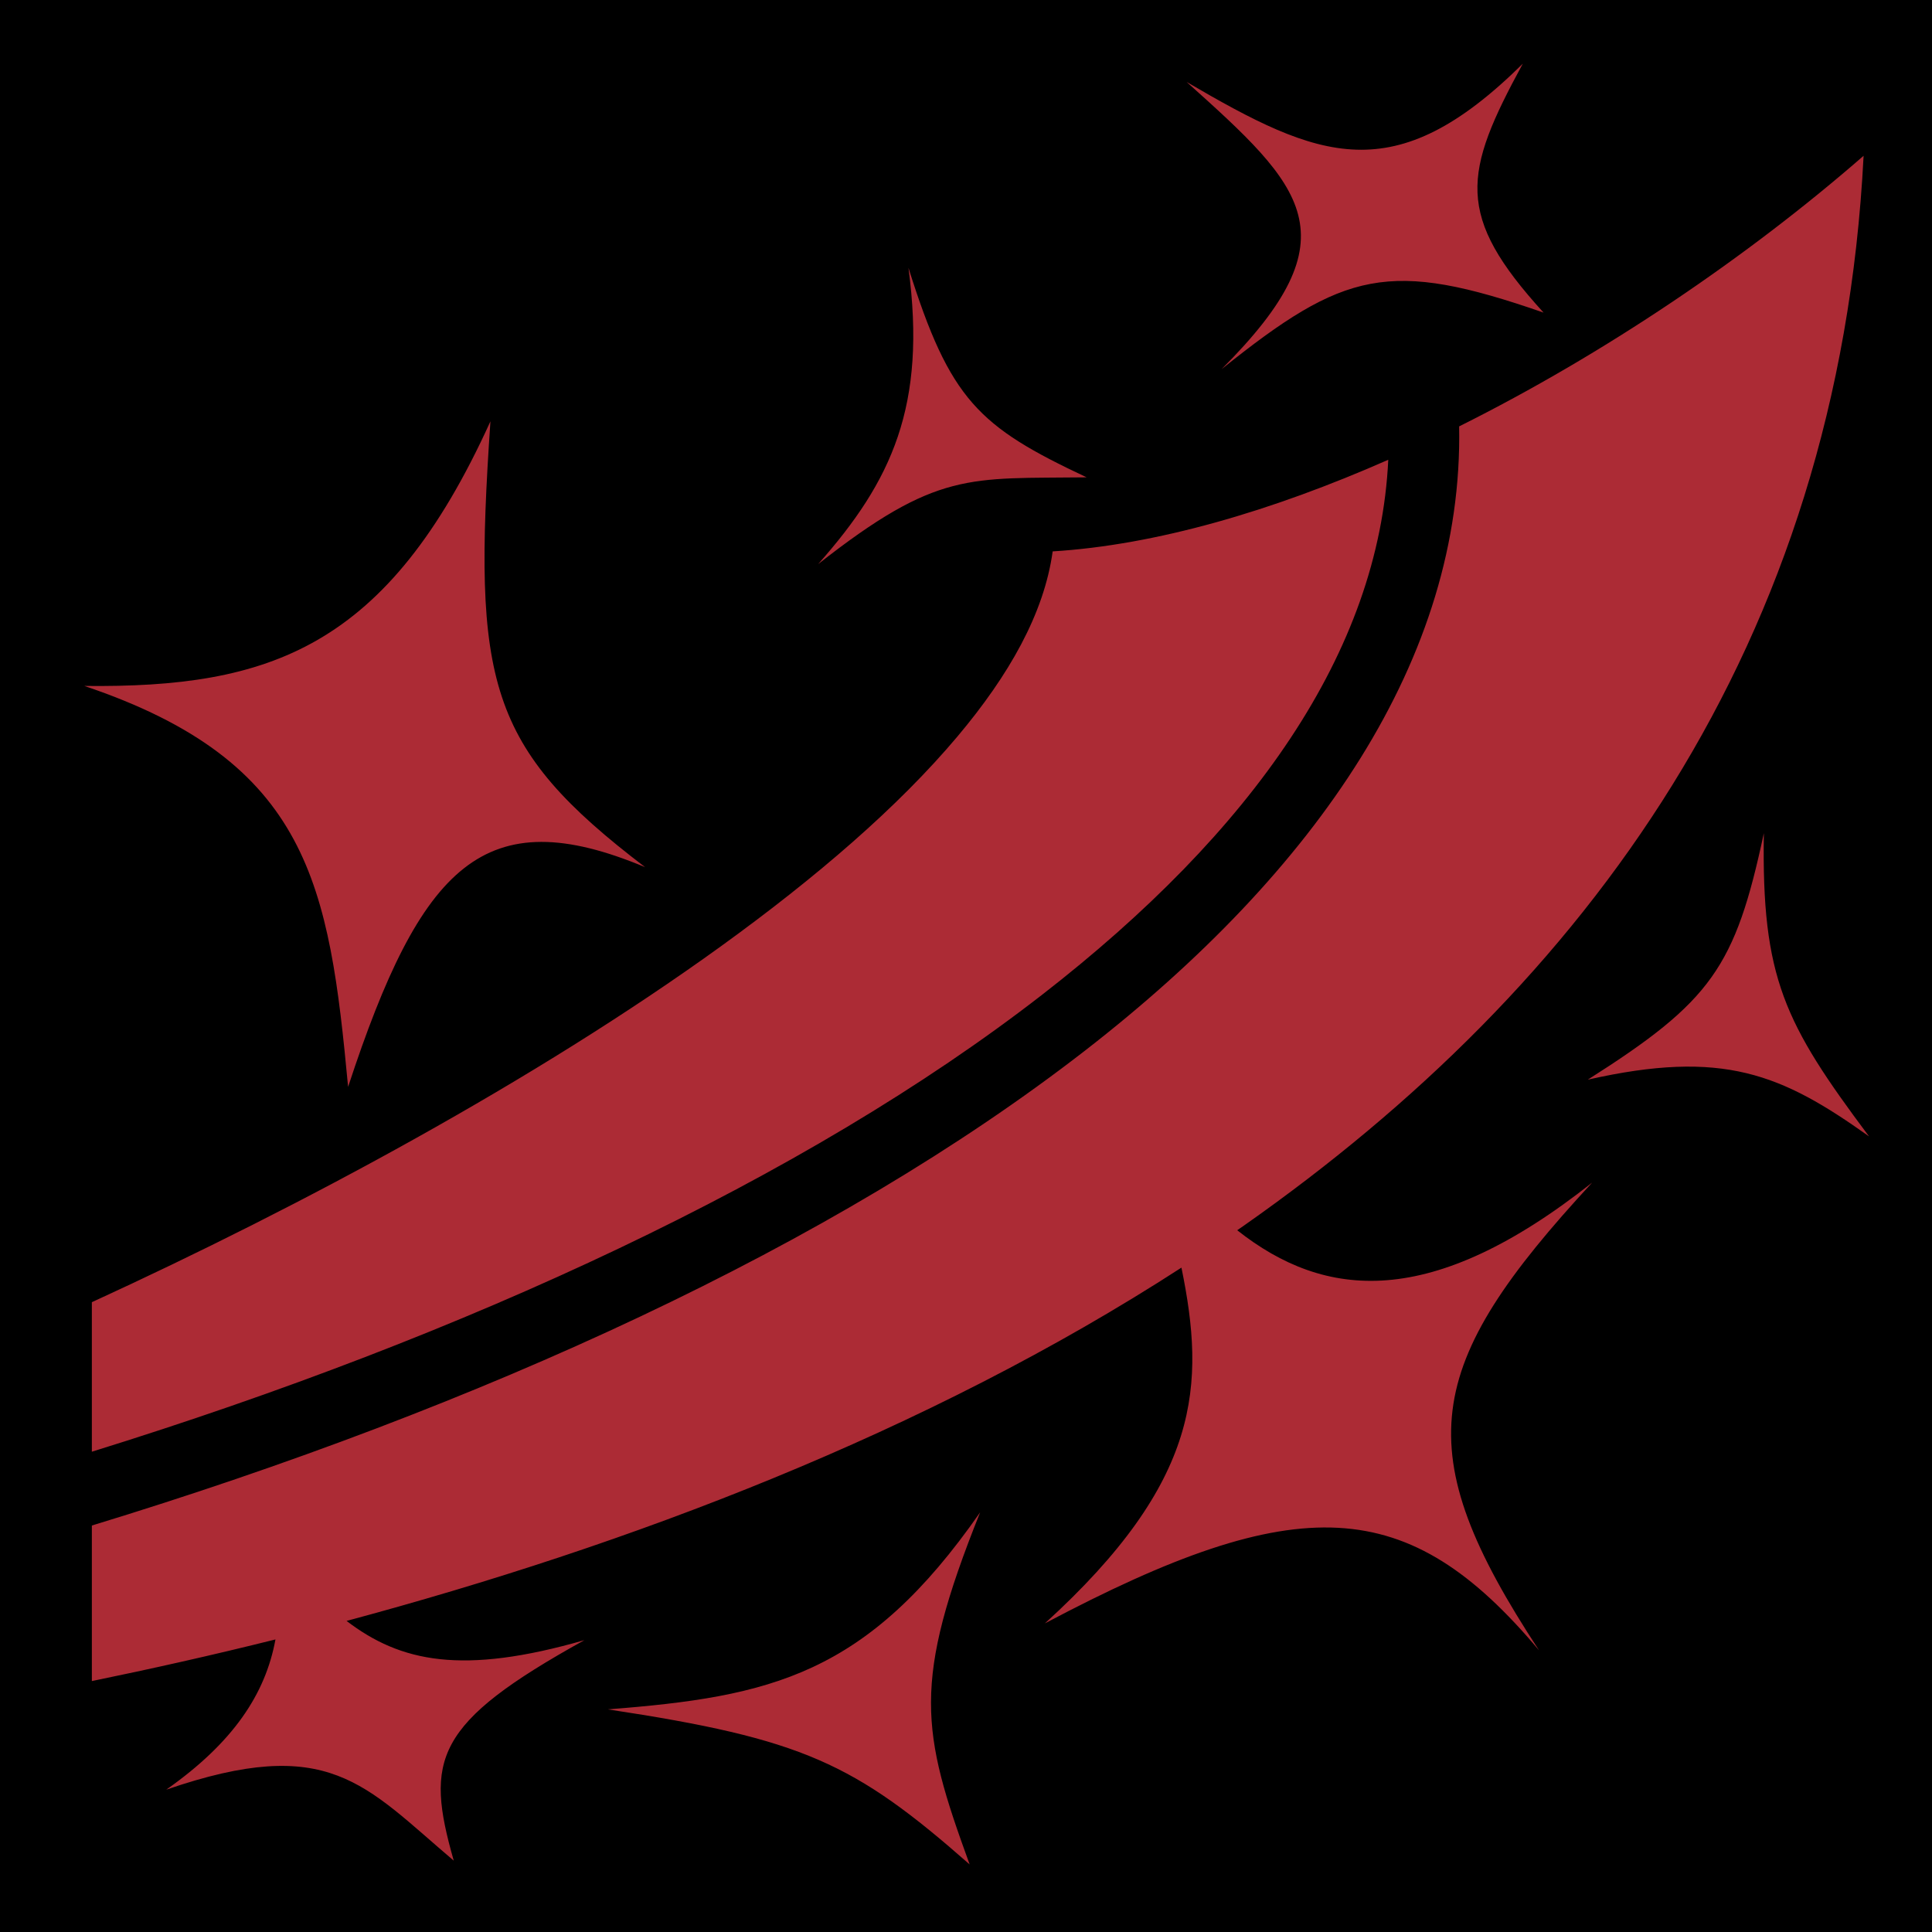 <svg style="height: 512px; width: 512px;" xmlns="http://www.w3.org/2000/svg" viewBox="0 0 512 512"><path d="M0 0h512v512H0z" fill="#000" fill-opacity="1"></path><g class="" style="" transform="translate(0,0)"><path d="M403.563 16.875c-34.11 33.744-53.907 25.412-89.094 4.844 31.052 27.848 44.703 40.722 9.25 76.124 32.57-26.112 44.422-29.22 85.342-15-23.523-25.805-21.323-36.88-5.5-65.97zm90.312 24.406C463.23 68.004 425.365 93.7 386.687 113c1.152 61.455-37.802 117.82-99.125 165.406C221 330.06 127.345 372.848 24.344 404.28v41.22c15.817-3.243 32.09-6.896 48.656-11.03-2.655 14.497-11.253 27.387-28.938 39.81 43.158-14.862 52.446-1.325 76.188 18.814-7.644-26.835-5.256-36.344 34.625-58.438-32.328 9.304-48.716 5.836-63.03-5.094 74.51-20.002 153.373-49.706 221.25-93.625 6.362 31.056 5.325 56.495-36.19 94.282 67.325-35.667 96.207-34.27 130.97 7.155-34.905-53.113-30.953-75.32 14.063-123.97-42.665 33.767-70.8 30.987-94.063 12.626.615-.427 1.23-.85 1.844-1.28 90.41-63.473 157.526-153.397 164.155-283.47zM240.75 70.97c4.865 36.552-4.39 56.492-23.938 78.53 31.65-24.863 39.97-22.61 71.157-23-28.584-13.45-36.21-20.397-47.22-55.53zm-110.78 40.686c-27.298 60.18-58.556 70.662-107.626 70.125 59.78 20.1 64.886 52.96 69.906 106.25 19.34-58.957 36.19-76.01 78.72-58.217-41.78-31.838-45.743-48.97-41-118.157zm237.936 10.188c-30.864 13.607-61.587 22.598-88.937 24.28-2.278 16.52-11.623 32.867-25.19 49-15.767 18.755-37.557 37.463-62.78 55.69-49.014 35.414-110.962 68.736-166.656 94.28v39.625c99.33-30.83 189.144-72.456 251.78-121.064 55.735-43.25 89.362-90.922 91.782-141.812zm99.53 98.97c-7.594 35.52-13.903 44.526-46.655 65.31 35.874-8.104 51.316-1.513 74.533 15.032-22.447-30.02-28.5-41.96-27.875-80.344zM259.75 400.78c-30 43.11-55.372 48.865-98.656 52.22 51.72 7.82 65.302 14.218 95.875 41.094-12.9-35.393-15.344-48.14 2.78-93.313z" fill="#ac2b35" fill-opacity="1"></path></g></svg>